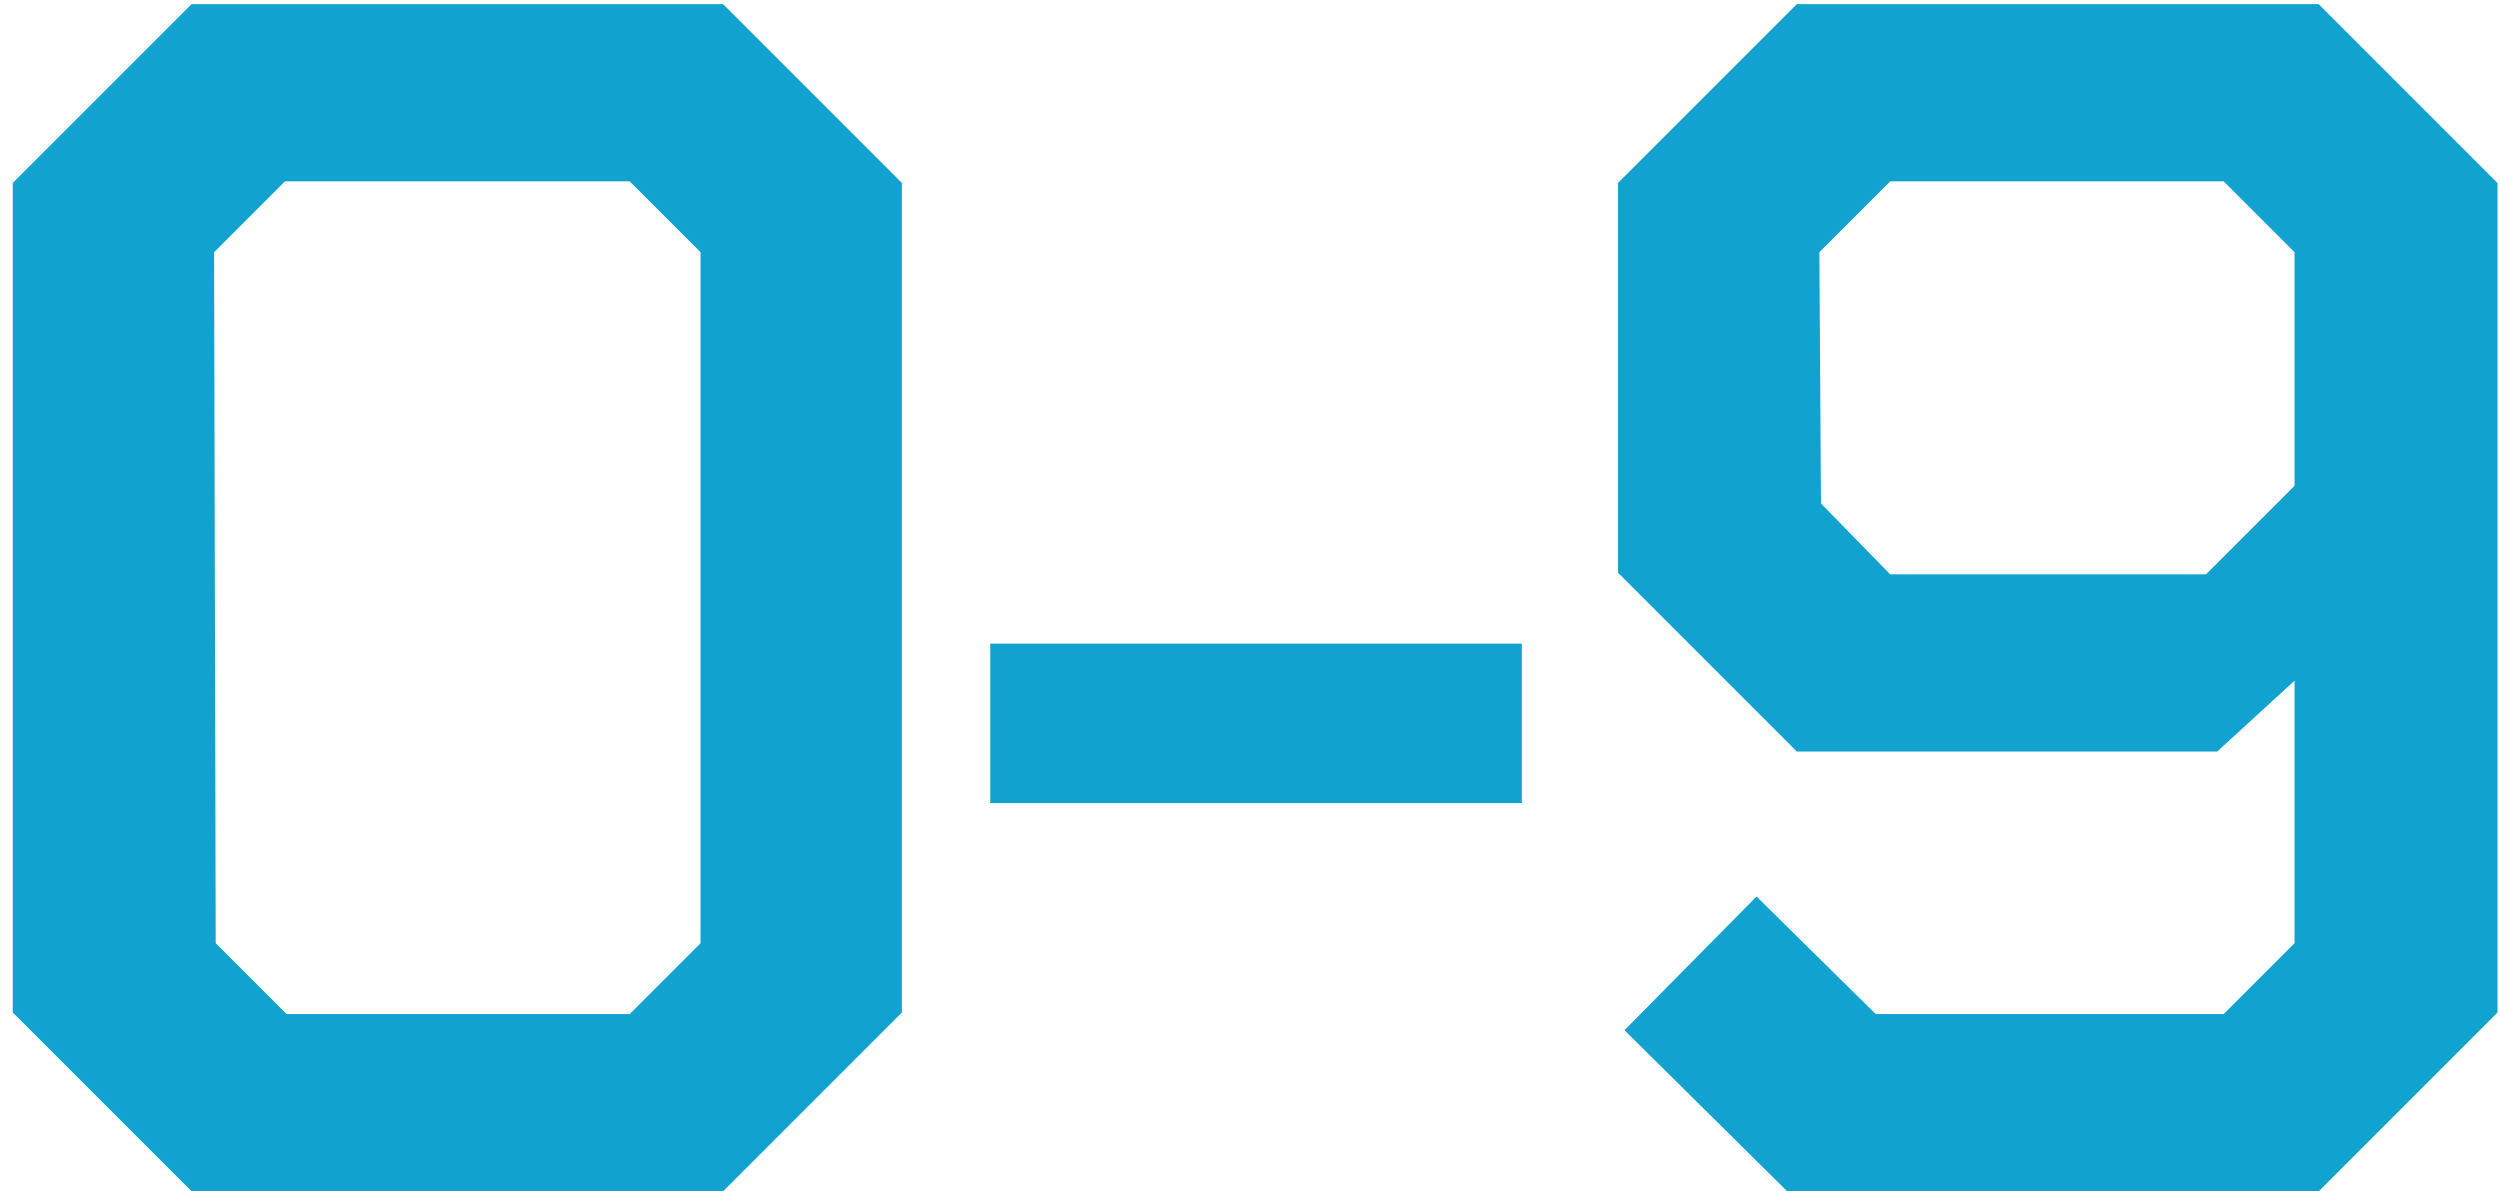 <svg width="149" height="71" viewBox="0 0 149 71" fill="none" xmlns="http://www.w3.org/2000/svg">
<path d="M11.416 71L0.76 60.344V10.904L11.416 0.248H43.096L53.752 10.904V60.344L43.096 71H11.416ZM17.08 60.44H37.528L41.752 56.216V15.032L37.528 10.808H16.984L12.76 15.032L12.856 56.216L17.08 60.44ZM59.02 47.864V38.36H90.7V47.864H59.02ZM106.514 71L96.818 61.4L104.69 53.432L111.794 60.44H132.53L136.754 56.216V40.568L132.146 44.792H107.09L96.434 34.136V10.904L107.09 0.248H138.194L148.85 10.904V60.344L138.194 71H106.514ZM112.658 34.232H131.474L136.754 28.952V15.032L132.53 10.808H112.658L108.434 15.032L108.53 30.008L112.658 34.232Z" fill="#12A2CF"/>
</svg>
